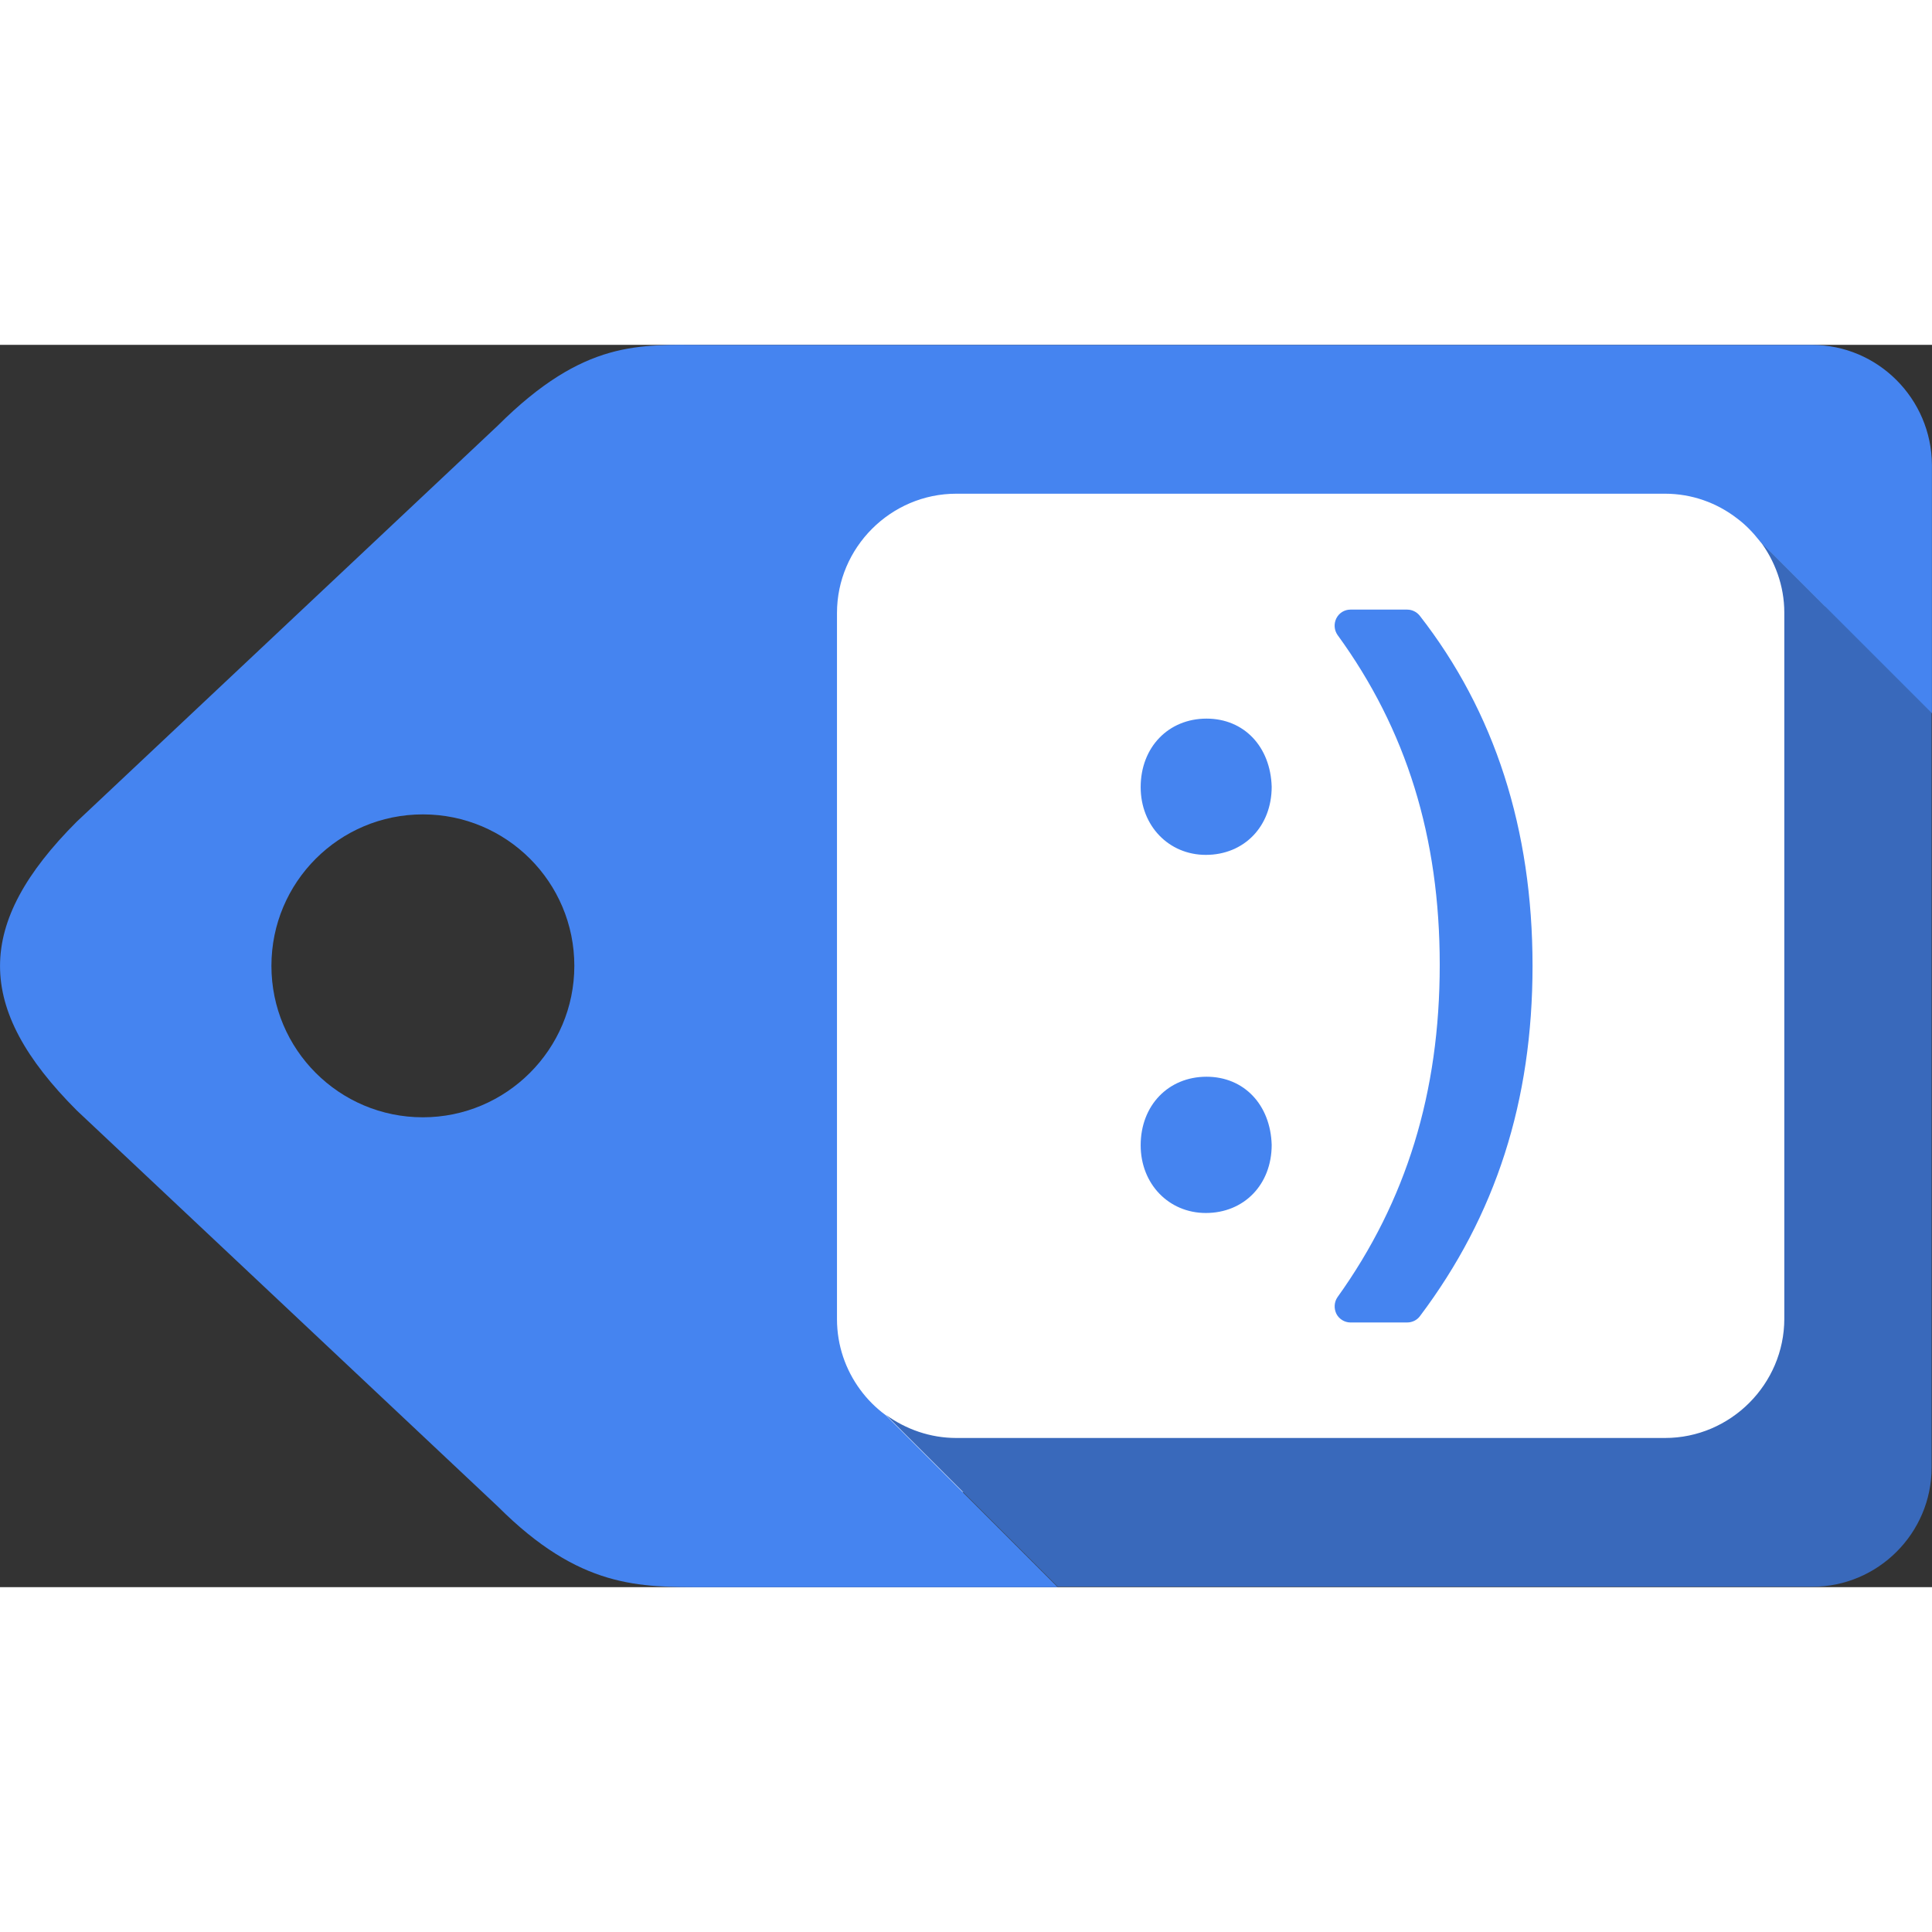 <?xml version="1.0" encoding="utf-8"?>
<!-- Generator: Adobe Illustrator 22.1.0, SVG Export Plug-In . SVG Version: 6.00 Build 0)  -->
<svg version="1.1" id="Layer_1" xmlns="http://www.w3.org/2000/svg" xmlns:xlink="http://www.w3.org/1999/xlink" x="0px" y="0px" viewBox="0 0 2467.1 1586.4" style="enable-background: new 0 0 2467.1 1586.4;" xml:space="preserve" width="70" height="70">
  <rect x="0" y="0" width="2467.1" height="1586.4" fill="#333333" stroke="none"/>
  <style type="text/css">
    .st0 {
      fill: #ffffff;
    }
    .st1 {
      fill: #4584f0;
    }
    .st2 {
      fill: none;
    }
    .st3 {
      fill: #3969bb;
    }
  </style>
  <g transform="translate(0 91)">
    <path class="st0" d="M933.5,34.8h1397.2V1374H933.5V34.8z" />
    <path
      class="st1"
      d="M1540.7,843.6c-48.8,0-84.1,36.7-84.1,87.5c0,49.3,35.8,86.5,83.2,86.5c48.8,0,84.1-36.3,84.1-87
		C1622.4,879.4,1588.6,843.6,1540.7,843.6z M1540.7,386.3c-48.8,0-84.1,36.7-84.1,87.5c0,49.3,35.8,86.5,83.2,86.5
		c48.8,0,84.1-36.3,84.1-87C1622.4,422.1,1588.6,386.3,1540.7,386.3L1540.7,386.3z M1812.9,254.8c-3.9-4.8-9.7-7.7-16-7.7h-72.5
		c-7.7,0-14.5,4.4-17.9,11.1c-3.4,6.8-2.9,15,1.5,21.3c88,120.9,130.5,258.2,130.5,421.1S1796,1002.2,1708,1125
		c-4.4,6.3-4.8,14.5-1.5,21.3c3.4,6.8,10.6,11.1,17.9,11.1h72.5c6.3,0,12.6-2.9,16.4-8.2C1910.1,1020.6,1957,874.6,1957,702
		C1957,527.5,1908.7,377.6,1812.9,254.8L1812.9,254.8z"
    />
    <path class="st2" d="M2217.6,130l29.5,29.5C2238.9,148.4,2228.7,138.3,2217.6,130z" />
    <circle class="st2" cx="540" cy="702" r="193.4" />
    <path
      class="st2"
      d="M1131.2,1275.9l-32.9-32.9C1107.6,1255.1,1118.7,1266.2,1131.2,1275.9z M1558.6,98.6h-337.9
		c-83.6,0-152.3,68.7-152.3,152.3v337.9"
    />
    <g>
      <path
        class="st3"
        d="M2466.6,1342.6v-964L2247.1,159c19.3,25.6,31.4,57.5,31.4,91.9v901.7c0,83.6-68.7,152.3-152.3,152.3h-905
			c-33.4,0-64.3-11.1-89.9-29.5l219.5,219.5h963.5C2397.9,1494.9,2466.6,1426.7,2466.6,1342.6L2466.6,1342.6z"
      />
      <path
        class="st1"
        d="M2313.8-90.9H900.6c-83.6,0-154.2-7.3-264.9,103L98.1,517.8c-130.5,130.5-131,237.9,0,368.9l537.6,505.7
			c104.9,104.9,180.8,103,264.9,103h450.1l-219.5-219.5c-12.6-9.2-23.7-20.3-32.9-32.9c-18.4-25.1-29.5-56.1-29.5-89.9V251.4
			c0-83.6,68.7-152.3,152.3-152.3h905c34.3,0,66.2,11.6,91.9,31.4c11.1,8.2,20.8,18.4,29.5,29.5l219.5,219.5V62.4
			C2466.6-22.2,2397.9-90.9,2313.8-90.9L2313.8-90.9z M540,895.4c-106.8,0-193.4-86.5-193.4-193.4S433.1,508.6,540,508.6
			S733.4,595.1,733.4,702S646.3,895.4,540,895.4z"
      />
    </g>
  </g>
</svg>
